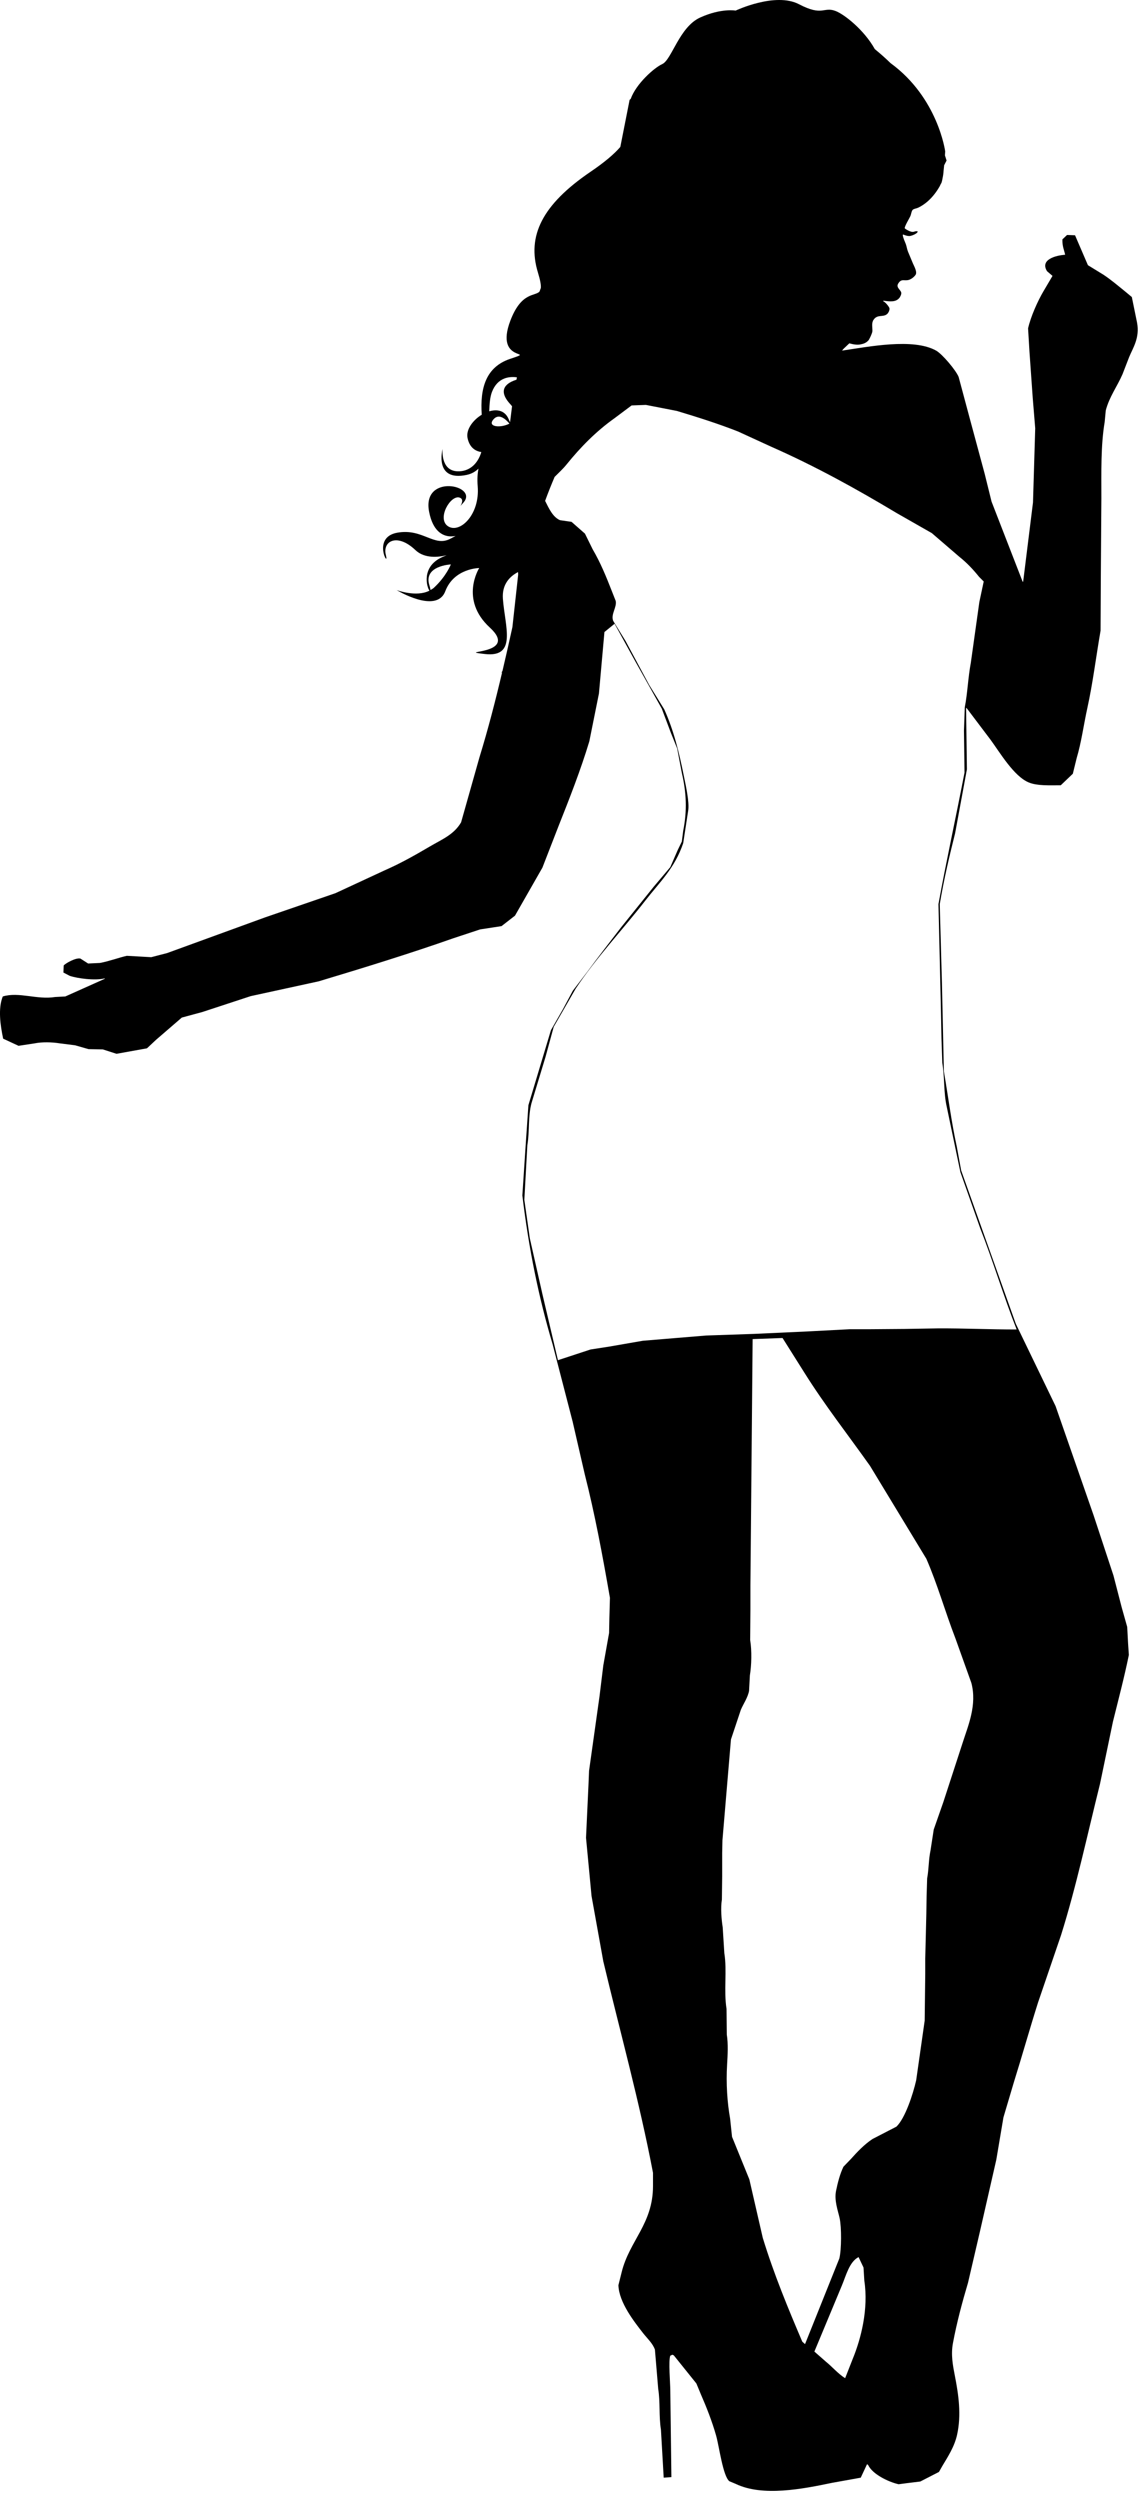 <?xml version="1.0" encoding="UTF-8" standalone="no"?>
<!DOCTYPE svg PUBLIC "-//W3C//DTD SVG 1.1//EN" "http://www.w3.org/Graphics/SVG/1.1/DTD/svg11.dtd">
<svg width="100%" height="100%" viewBox="0 0 73 160" version="1.1" xmlns="http://www.w3.org/2000/svg" xmlns:xlink="http://www.w3.org/1999/xlink" xml:space="preserve" xmlns:serif="http://www.serif.com/" style="fill-rule:evenodd;clip-rule:evenodd;stroke-linejoin:round;stroke-miterlimit:1.414;">
    <g transform="matrix(1,0,0,1,-81.343,-72.414)">
        <path d="M81.545,138.884C81.874,139.036 82.202,139.19 82.53,139.341C82.876,139.288 83.222,139.236 83.567,139.183C84.018,139.089 84.668,139.1 85.166,139.183C85.495,139.223 85.822,139.265 86.151,139.307C86.438,139.388 86.724,139.471 87.012,139.553C87.316,139.559 87.62,139.565 87.926,139.57C88.219,139.664 88.512,139.759 88.804,139.852C89.454,139.735 90.104,139.619 90.754,139.501C90.948,139.319 91.142,139.137 91.336,138.956C91.886,138.481 92.437,138.007 92.986,137.533C93.42,137.416 93.853,137.3 94.286,137.182C95.324,136.841 96.36,136.502 97.397,136.161C98.849,135.846 100.302,135.529 101.754,135.213C104.632,134.348 107.576,133.442 110.383,132.454C110.952,132.266 111.519,132.079 112.088,131.891C112.544,131.82 113.001,131.75 113.459,131.681C113.745,131.458 114.032,131.235 114.32,131.012C114.905,129.989 115.491,128.963 116.076,127.939C116.422,127.048 116.768,126.157 117.114,125.267C117.802,123.536 118.535,121.67 119.081,119.854C119.287,118.835 119.492,117.815 119.696,116.797C119.814,115.484 119.931,114.172 120.048,112.86C120.265,112.684 120.482,112.509 120.698,112.332C121.137,113.13 121.576,113.925 122.016,114.723C122.584,115.737 123.153,116.749 123.72,117.763C123.914,118.28 124.108,118.794 124.302,119.31C124.435,119.643 124.571,119.978 124.706,120.311C124.805,120.832 124.906,121.354 125.004,121.876C125.3,123.147 125.348,124.309 125.091,125.584C125.062,125.811 125.033,126.04 125.004,126.269C124.917,126.451 124.829,126.632 124.74,126.814C124.583,127.176 124.425,127.54 124.266,127.904C123.913,128.32 123.562,128.735 123.211,129.151C122.515,130.018 121.817,130.885 121.12,131.752C120.39,132.703 119.655,133.643 118.941,134.616C118.636,135.014 118.332,135.412 118.026,135.812C117.815,136.204 117.605,136.596 117.395,136.989C117.136,137.44 116.878,137.892 116.621,138.342C116.141,139.94 115.659,141.541 115.18,143.139C115.122,143.989 115.063,144.838 115.005,145.687C114.934,146.765 114.863,147.842 114.792,148.919C115.205,152.334 115.838,155.449 116.726,158.427C117.153,160.077 117.582,161.731 118.01,163.383C118.266,164.502 118.525,165.621 118.783,166.739C119.435,169.307 119.914,171.878 120.4,174.665C120.387,175.105 120.376,175.544 120.364,175.982C120.358,176.292 120.352,176.604 120.346,176.916C120.222,177.605 120.099,178.296 119.976,178.988C119.895,179.655 119.812,180.324 119.73,180.991C119.507,182.573 119.285,184.155 119.063,185.736C119.051,186.024 119.04,186.309 119.028,186.596C118.976,187.738 118.922,188.88 118.869,190.023C118.986,191.264 119.104,192.506 119.222,193.748C119.472,195.142 119.725,196.537 119.976,197.932C121.041,202.403 122.282,206.87 123.158,211.463L123.158,212.307C123.158,214.727 121.656,215.798 121.155,217.806C121.084,218.087 121.014,218.369 120.944,218.65C120.971,219.765 121.992,221.039 122.525,221.725C122.765,222.033 123.15,222.386 123.281,222.78C123.351,223.619 123.422,224.457 123.492,225.295C123.627,226.131 123.528,227.027 123.667,227.912C123.726,228.932 123.785,229.949 123.843,230.971C124.007,230.957 124.171,230.946 124.336,230.936C124.311,229.09 124.288,227.245 124.266,225.4C124.266,224.941 124.138,223.462 124.266,223.167C124.397,223.112 124.38,223.074 124.495,223.151C124.974,223.748 125.455,224.344 125.935,224.943C126.036,225.182 126.136,225.422 126.234,225.663C126.584,226.464 126.943,227.374 127.2,228.281C127.396,228.972 127.631,230.852 128.044,231.198C128.185,231.257 128.325,231.316 128.466,231.375C130.188,232.199 132.759,231.692 134.616,231.304C135.231,231.193 135.846,231.081 136.461,230.972C136.595,230.684 136.731,230.397 136.864,230.109C136.889,230.128 136.912,230.145 136.935,230.162C137.204,230.74 138.204,231.238 138.886,231.393C139.063,231.371 139.238,231.345 139.413,231.323C139.701,231.287 139.989,231.252 140.275,231.218C140.673,231.013 141.072,230.809 141.47,230.604C141.539,230.479 141.61,230.356 141.68,230.233C142.034,229.639 142.457,229.003 142.629,228.231C142.913,226.96 142.727,225.67 142.488,224.453C142.357,223.778 142.226,223.106 142.365,222.361C142.613,221.032 142.958,219.751 143.331,218.495C143.584,217.412 143.835,216.329 144.087,215.245C144.438,213.704 144.791,212.163 145.142,210.623C145.294,209.72 145.447,208.818 145.598,207.916C145.82,207.165 146.043,206.415 146.266,205.667C146.807,203.935 147.274,202.271 147.812,200.57C148.304,199.13 148.796,197.688 149.289,196.246C150.263,193.145 150.971,189.829 151.784,186.564C152.059,185.241 152.334,183.917 152.61,182.592C152.964,181.165 153.343,179.729 153.629,178.322C153.611,178.058 153.593,177.795 153.576,177.53C153.559,177.197 153.54,176.863 153.524,176.53C153.407,176.114 153.289,175.698 153.172,175.281C152.997,174.602 152.821,173.923 152.645,173.243C152.225,171.965 151.802,170.688 151.38,169.41C150.565,167.074 149.751,164.736 148.938,162.4C148.088,160.643 147.239,158.884 146.389,157.127C145.224,153.859 144.057,150.591 142.892,147.321C142.798,146.811 142.704,146.302 142.611,145.793C142.272,144.252 142.069,142.638 141.785,140.978C141.743,139.103 141.702,137.229 141.661,135.355C141.614,133.662 141.567,131.968 141.52,130.275C141.793,128.66 142.129,127.236 142.503,125.742C142.755,124.377 143.007,123.012 143.259,121.647C143.242,120.336 143.223,119.023 143.207,117.711C143.218,117.717 143.23,117.724 143.242,117.729C143.751,118.403 144.262,119.076 144.77,119.75C145.378,120.577 146.269,122.102 147.231,122.492C147.764,122.708 148.524,122.67 149.269,122.668C149.526,122.421 149.785,122.176 150.042,121.929C150.124,121.595 150.207,121.262 150.288,120.927C150.588,119.925 150.734,118.805 150.974,117.712C151.323,116.129 151.524,114.465 151.818,112.774C151.824,111.59 151.829,110.408 151.835,109.225C151.847,107.584 151.86,105.945 151.87,104.305C151.87,102.592 151.828,100.932 152.081,99.42C152.104,99.173 152.128,98.927 152.151,98.681C152.372,97.819 152.894,97.123 153.223,96.362C153.364,95.999 153.506,95.634 153.645,95.272C153.888,94.678 154.34,94.038 154.154,93.059C154.042,92.513 153.931,91.969 153.82,91.423C153.68,91.306 153.538,91.19 153.399,91.073C152.949,90.71 152.505,90.329 152.011,90C151.676,89.795 151.342,89.59 151.008,89.385C150.733,88.747 150.458,88.108 150.183,87.47C150.012,87.464 149.842,87.458 149.672,87.451C149.573,87.546 149.473,87.639 149.374,87.733C149.364,88.194 149.478,88.374 149.549,88.718C148.955,88.756 147.923,89.025 148.391,89.771C148.508,89.87 148.624,89.97 148.741,90.07C148.548,90.397 148.355,90.727 148.161,91.054C147.797,91.668 147.342,92.683 147.176,93.428C147.205,93.925 147.236,94.424 147.265,94.92C147.334,95.91 147.405,96.901 147.475,97.89C147.527,98.535 147.58,99.179 147.633,99.823C147.585,101.405 147.539,102.986 147.491,104.567C147.281,106.26 147.07,107.954 146.86,109.646C146.847,109.641 146.836,109.636 146.824,109.63C146.162,107.925 145.501,106.22 144.838,104.516C144.692,103.924 144.544,103.332 144.399,102.741C144.077,101.547 143.755,100.351 143.432,99.157C143.199,98.284 142.964,97.411 142.73,96.538C142.556,96.106 141.681,95.071 141.289,94.852C139.822,94.028 136.939,94.608 135.262,94.852C135.297,94.81 135.333,94.77 135.367,94.729C135.488,94.613 135.609,94.5 135.73,94.385C136.004,94.464 136.272,94.5 136.481,94.446C136.706,94.404 136.845,94.313 136.93,94.219C136.932,94.219 136.935,94.217 136.936,94.218C136.95,94.207 136.968,94.176 136.99,94.143C136.994,94.137 136.996,94.133 136.999,94.127C137.084,93.978 137.201,93.71 137.207,93.61C137.22,93.405 137.135,93.1 137.275,92.889C137.53,92.497 137.894,92.747 138.159,92.502C138.239,92.428 138.347,92.217 138.284,92.099C138.244,92.027 138.206,91.97 138.145,91.901C138.082,91.829 138.006,91.745 137.907,91.694C137.905,91.686 137.905,91.68 137.905,91.677L137.909,91.655C138.338,91.716 138.721,91.761 138.947,91.463C138.99,91.403 139.07,91.255 139.056,91.149C139.028,90.965 138.712,90.82 138.852,90.575C139.068,90.197 139.256,90.431 139.574,90.314C139.722,90.257 139.875,90.143 139.972,90.001C140.099,89.814 139.852,89.4 139.799,89.265C139.698,89.016 139.592,88.769 139.489,88.523C139.423,88.363 139.406,88.196 139.347,88.033C139.278,87.847 139.173,87.651 139.149,87.444C139.159,87.437 139.172,87.431 139.185,87.423C139.302,87.474 139.437,87.52 139.571,87.521C139.705,87.52 140.083,87.371 140.11,87.232C140.027,87.169 139.885,87.251 139.804,87.254C139.643,87.263 139.404,87.122 139.302,87.048C139.293,87.037 139.283,87.024 139.274,87.01C139.298,86.837 139.546,86.439 139.634,86.254C139.696,86.118 139.708,85.904 139.802,85.831C139.885,85.767 140.035,85.754 140.132,85.708C140.351,85.608 140.576,85.452 140.758,85.291C141.046,85.036 141.306,84.708 141.517,84.334C141.546,84.282 141.57,84.223 141.594,84.167C141.598,84.165 141.602,84.17 141.608,84.163C141.641,84.1 141.675,83.971 141.702,83.807C141.736,83.657 141.756,83.503 141.765,83.351C141.779,83.231 141.79,83.111 141.802,82.989C141.854,82.889 141.905,82.787 141.957,82.687C141.921,82.576 141.886,82.468 141.852,82.358C141.862,82.202 141.868,82.1 141.868,82.1C141.868,82.1 141.415,78.674 138.365,76.45C138.087,76.175 137.74,75.868 137.361,75.556C136.671,74.32 135.406,73.329 134.847,73.117C134.068,72.821 134.033,73.483 132.511,72.687C130.988,71.89 128.449,73.092 128.449,73.092C128.449,73.092 127.534,72.924 126.189,73.53C124.842,74.134 124.358,76.241 123.748,76.516C123.246,76.741 122.08,77.766 121.731,78.741C121.708,78.762 121.684,78.783 121.66,78.804C121.462,79.808 121.264,80.814 121.065,81.818C120.68,82.263 120.083,82.779 119.155,83.409C116.066,85.51 115.073,87.509 115.789,89.854C115.942,90.356 115.993,90.651 115.975,90.843C115.949,90.92 115.918,90.993 115.892,91.07C115.613,91.389 114.731,91.074 114.023,92.937C112.973,95.699 115.815,94.779 114.025,95.374C112.441,95.899 112.076,97.272 112.192,98.953C111.623,99.3 111.17,99.909 111.283,100.448C111.419,101.1 111.834,101.293 112.165,101.344C111.908,102.185 111.322,102.609 110.619,102.574C109.538,102.52 109.684,101.145 109.684,101.145C109.684,101.145 109.115,103.249 111.226,102.806C111.549,102.737 111.79,102.592 111.984,102.402C111.924,102.698 111.894,103.068 111.933,103.539C112.08,105.362 110.778,106.579 110.034,106.093C109.292,105.608 110.204,104.041 110.788,104.263C111.021,104.351 110.942,104.599 110.828,104.795C110.88,104.734 110.94,104.666 111.016,104.581C112.024,103.456 108.34,102.694 108.821,105.166C109.301,107.64 111.261,106.297 110.2,106.88C109.137,107.463 108.427,106.206 106.775,106.505C105.124,106.806 106.291,108.844 106.054,107.942C105.819,107.041 106.775,106.505 107.946,107.618C108.529,108.173 109.425,108.076 109.943,107.944C109.863,107.978 109.771,108.018 109.661,108.066C108.288,108.683 108.68,110.011 108.844,110.212C108.004,110.65 106.743,110.177 106.743,110.177C106.743,110.177 109.296,111.727 109.856,110.252C110.419,108.774 112.03,108.765 112.03,108.765C112.03,108.765 110.748,110.773 112.708,112.573C114.669,114.372 110.321,114.032 112.392,114.268C114.462,114.505 113.679,112.525 113.546,110.735C113.476,109.792 114.004,109.291 114.516,109.023C114.518,109.078 114.521,109.134 114.524,109.189C114.401,110.308 114.278,111.427 114.155,112.546C113.948,113.497 113.736,114.425 113.52,115.347L113.441,115.483C113.461,115.465 113.481,115.447 113.499,115.43C113.063,117.283 112.596,119.087 112.046,120.875C111.653,122.264 111.263,123.652 110.869,125.04C110.41,125.827 109.653,126.124 108.865,126.586C107.927,127.137 107.008,127.659 105.966,128.116C104.918,128.601 103.868,129.089 102.82,129.574C101.32,130.089 99.822,130.604 98.322,131.12C96.23,131.882 94.139,132.643 92.047,133.405C91.708,133.492 91.368,133.581 91.028,133.669C90.507,133.64 89.986,133.61 89.465,133.581C88.931,133.701 88.359,133.923 87.743,134.038C87.49,134.049 87.239,134.061 86.986,134.074C86.823,133.968 86.658,133.863 86.493,133.757C86.2,133.686 85.551,134.055 85.422,134.197C85.415,134.349 85.41,134.501 85.405,134.653C85.539,134.724 85.674,134.794 85.81,134.863C86.279,135.024 87.439,135.186 88.058,135.021C88.052,135.034 88.046,135.045 88.04,135.057C87.203,135.432 86.366,135.807 85.528,136.182C85.309,136.192 85.095,136.204 84.876,136.217C83.715,136.407 82.557,135.869 81.521,136.182C81.206,136.961 81.369,138.042 81.545,138.884ZM110.213,108.534C110.213,108.534 109.924,109.293 109.123,110.032C109.058,110.092 108.981,110.13 108.906,110.173C108.904,110.114 108.885,110.017 108.838,109.865C108.444,108.614 110.213,108.534 110.213,108.534ZM112.924,99.272C113.293,98.812 113.744,99.267 113.965,99.523C113.413,99.816 112.543,99.747 112.924,99.272ZM114.444,96.56C114.434,96.612 114.423,96.664 114.412,96.717C113.888,96.876 113.096,97.3 114.045,98.307C114.08,98.345 114.103,98.379 114.132,98.414C114.09,98.756 114.047,99.096 114.005,99.436C113.977,99.374 113.948,99.309 113.903,99.21C113.665,98.678 113.169,98.587 112.672,98.737C112.686,98.256 112.722,97.822 112.844,97.502C113.208,96.544 113.994,96.499 114.444,96.56ZM133.492,222.902C134.077,221.496 134.664,220.089 135.25,218.682C135.519,218.044 135.728,217.161 136.321,216.855C136.426,217.079 136.531,217.302 136.638,217.523C136.655,217.804 136.673,218.086 136.69,218.367C136.968,220.184 136.474,222.088 135.952,223.358C135.788,223.775 135.624,224.189 135.461,224.607C134.998,224.312 134.648,223.888 134.231,223.55C133.985,223.336 133.739,223.118 133.492,222.902ZM127.569,193.976C127.576,193.478 127.582,192.98 127.588,192.482L127.588,191.006C127.594,190.731 127.6,190.456 127.605,190.179C127.676,189.343 127.747,188.505 127.817,187.666C127.928,186.353 128.038,185.041 128.15,183.729C128.36,183.095 128.571,182.463 128.783,181.832C128.946,181.449 129.229,181.053 129.309,180.62C129.328,180.291 129.345,179.962 129.361,179.634C129.467,178.978 129.494,178.073 129.38,177.369C129.386,176.712 129.392,176.056 129.396,175.4L129.396,173.854C129.444,168.607 129.491,163.357 129.538,158.109C130.175,158.085 130.815,158.063 131.453,158.039C131.922,158.783 132.391,159.525 132.859,160.269C134.164,162.349 135.629,164.212 137.058,166.227C138.258,168.207 139.461,170.187 140.661,172.166C141.382,173.82 141.86,175.544 142.524,177.263C142.864,178.212 143.203,179.161 143.543,180.109C143.917,181.512 143.341,182.836 142.998,183.906C142.582,185.182 142.165,186.459 141.75,187.736C141.545,188.321 141.34,188.908 141.135,189.494C141.065,189.945 140.994,190.395 140.926,190.848C140.801,191.439 140.828,191.992 140.713,192.621C140.703,193.002 140.691,193.384 140.678,193.764C140.673,194.139 140.668,194.514 140.661,194.888C140.639,195.842 140.615,196.797 140.591,197.753L140.591,198.72C140.579,199.721 140.568,200.722 140.555,201.725C140.374,202.996 140.192,204.266 140.011,205.538C139.809,206.434 139.305,207.973 138.746,208.508C138.236,208.773 137.725,209.035 137.216,209.298C136.705,209.632 136.229,210.13 135.828,210.581C135.67,210.746 135.512,210.911 135.353,211.073C135.13,211.54 134.988,212.082 134.879,212.62C134.753,213.236 135.007,213.903 135.107,214.359C135.235,214.936 135.232,216.377 135.09,216.944C134.357,218.771 133.625,220.598 132.893,222.426C132.834,222.371 132.775,222.319 132.717,222.267C131.81,220.143 130.899,217.948 130.187,215.623C129.899,214.377 129.612,213.129 129.327,211.881C128.957,210.973 128.588,210.064 128.219,209.158C128.178,208.771 128.137,208.385 128.096,207.996C127.915,206.973 127.828,205.744 127.903,204.535C127.939,203.943 127.979,203.201 127.884,202.621C127.877,202.07 127.872,201.518 127.867,200.97C127.679,199.793 127.909,198.54 127.725,197.403C127.69,196.851 127.656,196.3 127.621,195.75C127.542,195.241 127.481,194.524 127.569,193.976ZM116.25,104.467C116.437,103.952 116.642,103.442 116.858,102.934C117.122,102.669 117.398,102.417 117.622,102.139C118.514,101.035 119.512,100.018 120.682,99.187C121.051,98.911 121.418,98.636 121.788,98.36C122.092,98.35 122.396,98.337 122.702,98.326C123.364,98.456 124.026,98.583 124.687,98.712C126.038,99.119 127.34,99.53 128.607,100.029C129.309,100.352 130.013,100.674 130.716,100.996C133.565,102.252 136.195,103.709 138.764,105.249C139.514,105.676 140.264,106.104 141.014,106.532C141.601,107.037 142.186,107.539 142.772,108.044C143.248,108.421 143.657,108.854 144.037,109.327C144.137,109.426 144.237,109.526 144.335,109.626C144.335,109.626 144.065,110.897 144.055,110.943C143.873,112.237 143.691,113.532 143.51,114.827C143.33,115.785 143.298,116.796 143.123,117.674C143.105,118.172 143.088,118.669 143.07,119.167C143.083,120.063 143.094,120.959 143.106,121.856C142.563,124.684 141.949,127.46 141.437,130.273C141.489,132.529 141.542,134.784 141.595,137.039C141.607,137.654 141.618,138.269 141.631,138.884C141.648,139.4 141.666,139.915 141.683,140.432C141.843,141.409 141.761,142.311 141.964,143.225C142.256,144.624 142.549,146.025 142.842,147.425C143.264,148.619 143.686,149.815 144.108,151.009C144.954,153.17 145.604,155.358 146.445,157.494C144.771,157.496 143.089,157.415 141.42,157.423C140.705,157.436 139.991,157.448 139.275,157.459C138.537,157.465 137.798,157.471 137.06,157.477L135.759,157.477C134.863,157.524 133.967,157.572 133.071,157.618C131.923,157.671 130.775,157.724 129.627,157.776C128.602,157.812 127.577,157.847 126.551,157.881C125.205,157.992 123.857,158.103 122.51,158.215C121.801,158.338 121.093,158.461 120.383,158.584C119.974,158.648 119.564,158.712 119.154,158.775C118.458,159.004 117.76,159.233 117.063,159.462L117.063,159.426C116.735,158.031 116.407,156.638 116.079,155.242C115.81,154.048 115.54,152.854 115.27,151.658C115.153,150.839 115.036,150.018 114.919,149.199C114.983,148.032 115.049,146.867 115.112,145.7C115.266,144.777 115.147,143.881 115.377,143.012C115.677,142.029 115.974,141.044 116.273,140.06C116.448,139.414 116.624,138.771 116.8,138.127C117.269,137.312 117.737,136.499 118.205,135.684C119.538,133.684 121.203,131.927 122.67,130.043C123.591,128.859 124.554,127.971 125.093,126.37C125.199,125.679 125.304,124.987 125.41,124.297C125.504,123.757 125.243,122.619 125.146,122.135C124.82,120.513 124.482,119.15 123.88,117.811C123.559,117.29 123.236,116.769 122.914,116.247C122.411,115.31 121.907,114.374 121.402,113.436L120.612,112.152C120.437,111.737 120.856,111.277 120.77,110.87C120.693,110.677 120.618,110.483 120.541,110.289C120.151,109.29 119.797,108.426 119.294,107.565C119.131,107.232 118.966,106.897 118.801,106.564C118.514,106.313 118.228,106.061 117.941,105.809C117.695,105.773 117.449,105.738 117.203,105.703C116.746,105.509 116.492,104.953 116.25,104.467Z" style="fill-rule:nonzero;"/>
    </g>
</svg>
